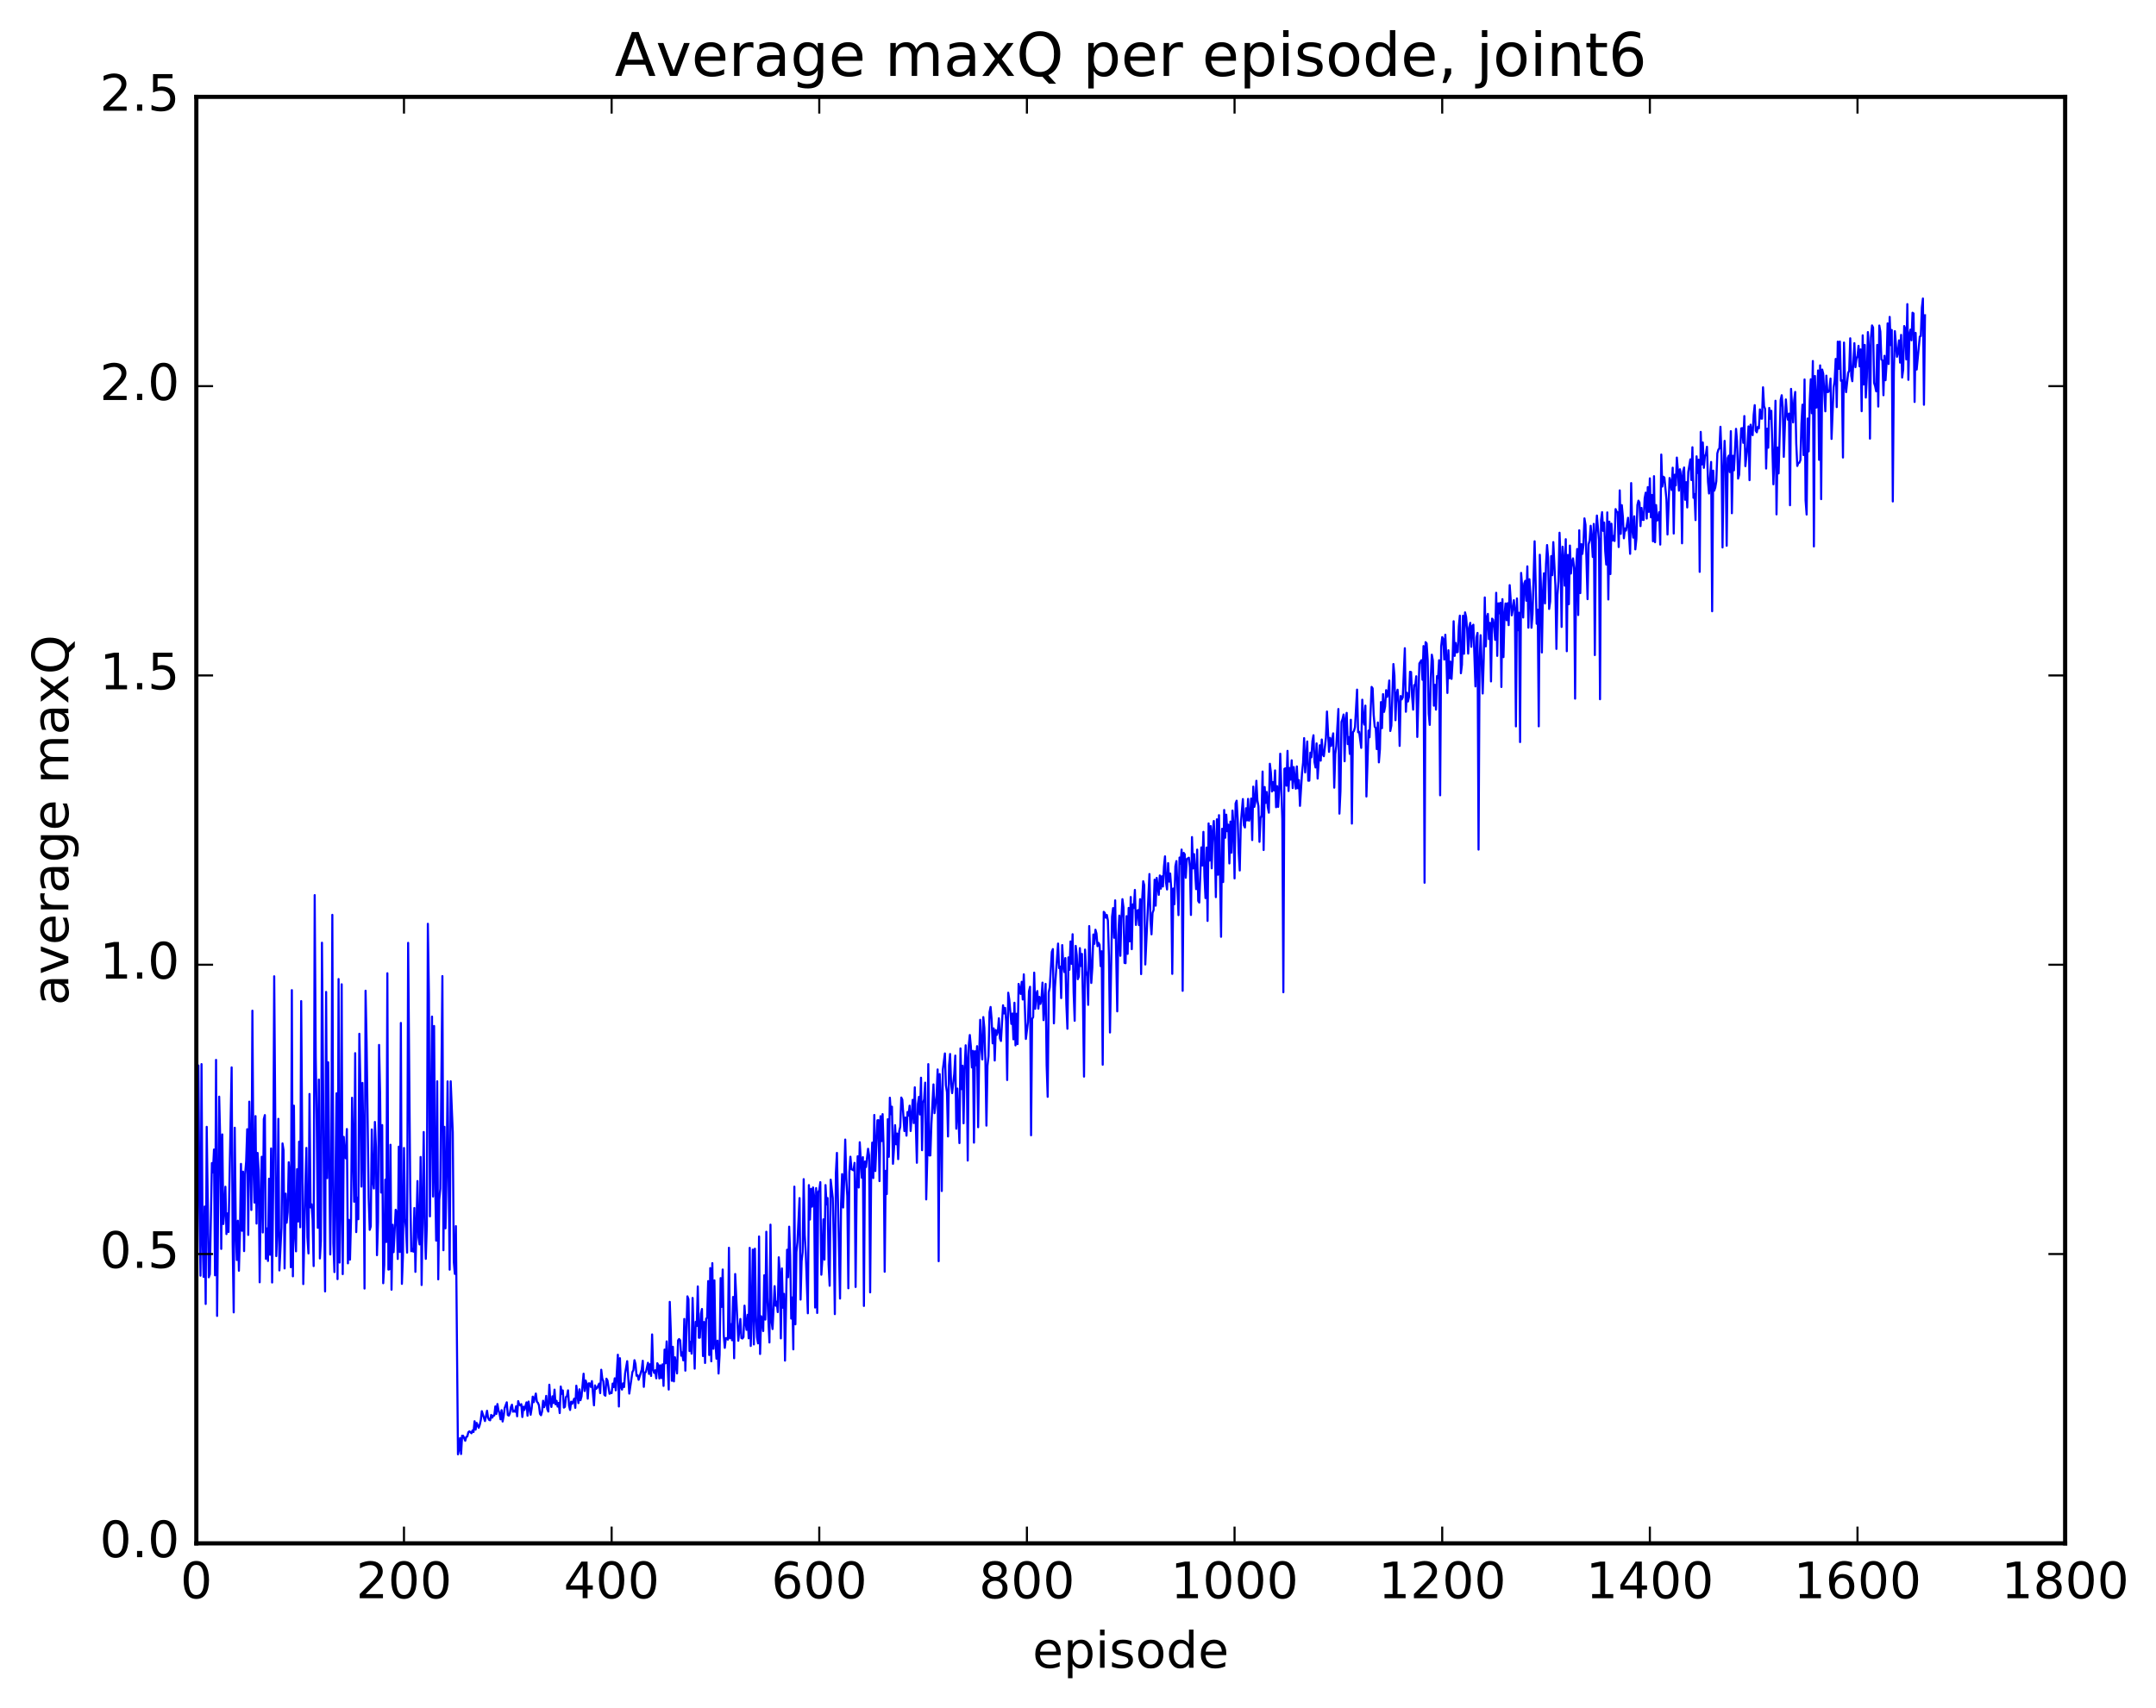 <?xml version="1.0" encoding="utf-8" standalone="no"?>
<!DOCTYPE svg PUBLIC "-//W3C//DTD SVG 1.1//EN"
  "http://www.w3.org/Graphics/SVG/1.1/DTD/svg11.dtd">
<!-- Created with matplotlib (http://matplotlib.org/) -->
<svg height="408pt" version="1.1" viewBox="0 0 515 408" width="515pt" xmlns="http://www.w3.org/2000/svg" xmlns:xlink="http://www.w3.org/1999/xlink">
 <defs>
  <style type="text/css">
*{stroke-linecap:butt;stroke-linejoin:round;stroke-miterlimit:100000;}
  </style>
 </defs>
 <g id="figure_1">
  <g id="patch_1">
   <path d="M 0 408.169 
L 515.768 408.169 
L 515.768 0 
L 0 0 
z
" style="fill:#ffffff;"/>
  </g>
  <g id="axes_1">
   <g id="patch_2">
    <path d="M 46.898 368.742 
L 493.298 368.742 
L 493.298 23.142 
L 46.898 23.142 
z
" style="fill:#ffffff;"/>
   </g>
   <g id="line2d_1">
    <path clip-path="url(#p449a2b4251)" d="M 47.145 274.002 
L 47.394 254.58 
L 47.642 288.255 
L 47.889 304.797 
L 48.138 254.244 
L 48.386 295.972 
L 48.633 305.088 
L 48.882 288.269 
L 49.13 311.552 
L 49.377 269.232 
L 49.873 305.181 
L 50.121 304.47 
L 50.617 277.885 
L 50.865 280.119 
L 51.114 274.65 
L 51.361 304.709 
L 51.609 253.234 
L 51.858 314.404 
L 52.353 262.02 
L 52.602 272.345 
L 52.849 298.399 
L 53.097 271.042 
L 53.346 292.453 
L 53.593 289.172 
L 53.842 283.538 
L 54.09 294.855 
L 54.337 289.912 
L 54.586 294.357 
L 55.33 255.024 
L 55.578 297.155 
L 55.825 313.564 
L 56.074 269.446 
L 56.322 293.032 
L 56.569 301.052 
L 56.818 291.66 
L 57.066 303.61 
L 57.313 294.805 
L 57.562 278.085 
L 57.809 294.066 
L 58.057 279.936 
L 58.306 298.925 
L 58.553 280.573 
L 58.801 277.47 
L 59.05 269.8 
L 59.297 295.055 
L 59.545 263.214 
L 60.041 289.092 
L 60.289 241.48 
L 60.538 278.983 
L 60.785 287.333 
L 61.033 266.665 
L 61.282 292.347 
L 61.529 275.464 
L 61.778 279.506 
L 62.026 306.376 
L 62.273 286.546 
L 62.522 276.38 
L 62.77 294.474 
L 63.017 267.384 
L 63.266 266.425 
L 63.514 300.765 
L 63.761 293.498 
L 64.01 301.278 
L 64.257 281.627 
L 64.505 299.796 
L 64.754 274.396 
L 65.001 306.426 
L 65.249 284.198 
L 65.498 233.26 
L 65.993 300.117 
L 66.242 293.759 
L 66.49 267.324 
L 66.737 303.537 
L 67.234 293.332 
L 67.481 273.192 
L 67.73 274.811 
L 67.978 303.063 
L 68.225 285.198 
L 68.474 292.151 
L 68.722 289.622 
L 68.969 277.692 
L 69.218 281.152 
L 69.466 302.776 
L 69.713 236.566 
L 69.962 304.945 
L 70.21 264.177 
L 70.457 294.942 
L 70.706 298.975 
L 70.954 279.338 
L 71.201 291.853 
L 71.45 272.763 
L 71.698 293.227 
L 71.945 239.186 
L 72.442 306.799 
L 72.938 283.549 
L 73.186 274.263 
L 73.433 295.646 
L 73.681 299.48 
L 73.93 261.378 
L 74.177 288.481 
L 74.425 287.725 
L 74.674 291.48 
L 74.921 302.498 
L 75.169 213.865 
L 75.418 252.454 
L 75.665 268.846 
L 75.913 293.357 
L 76.162 257.934 
L 76.409 300.672 
L 76.657 296.509 
L 76.906 225.238 
L 77.401 287.853 
L 77.65 308.556 
L 77.897 236.997 
L 78.145 281.485 
L 78.394 253.806 
L 78.889 299.729 
L 79.138 279.033 
L 79.385 218.577 
L 79.633 297.056 
L 79.882 303.931 
L 80.377 261.224 
L 80.626 305.614 
L 80.874 233.918 
L 81.121 301.658 
L 81.37 288.307 
L 81.618 235.17 
L 81.865 304.423 
L 82.114 271.631 
L 82.362 276.348 
L 82.609 276.758 
L 82.858 269.755 
L 83.106 301.848 
L 83.353 291.456 
L 83.602 300.962 
L 83.85 291.187 
L 84.097 262.278 
L 84.594 287.125 
L 84.841 251.627 
L 85.09 294.384 
L 85.338 286.15 
L 85.585 291.3 
L 85.834 246.997 
L 86.082 258.724 
L 86.329 283.511 
L 86.578 258.73 
L 86.826 273.149 
L 87.073 307.871 
L 87.322 236.709 
L 87.57 249.199 
L 88.066 286.247 
L 88.314 293.843 
L 88.561 293.023 
L 88.809 269.857 
L 89.058 282.052 
L 89.305 283.968 
L 89.553 268.061 
L 89.802 274.082 
L 90.049 299.895 
L 90.297 291.958 
L 90.546 249.659 
L 90.793 261.181 
L 91.041 284.94 
L 91.29 268.811 
L 91.537 306.6 
L 91.785 302.209 
L 92.034 281.833 
L 92.281 296.75 
L 92.529 232.536 
L 92.778 303.338 
L 93.025 303.261 
L 93.273 273.517 
L 93.522 308.145 
L 93.769 292.63 
L 94.017 299.172 
L 94.513 289.049 
L 94.761 289.694 
L 95.01 300.797 
L 95.257 273.967 
L 95.505 299.129 
L 95.754 244.409 
L 96.001 306.752 
L 96.249 300.13 
L 96.498 274.28 
L 96.746 291.17 
L 96.993 293.536 
L 97.242 299.286 
L 97.49 225.272 
L 97.986 283.714 
L 98.234 298.952 
L 98.481 298.391 
L 98.73 299.058 
L 98.978 288.622 
L 99.225 303.881 
L 99.722 282.184 
L 99.969 295.67 
L 100.218 297.328 
L 100.466 276.432 
L 100.713 307.023 
L 101.21 270.464 
L 101.457 292.432 
L 101.706 300.772 
L 101.954 293.019 
L 102.201 220.718 
L 102.45 237.682 
L 102.698 290.621 
L 103.194 242.882 
L 103.442 285.884 
L 103.689 245.137 
L 103.938 280.913 
L 104.186 296.418 
L 104.433 258.34 
L 104.681 305.669 
L 104.93 286.64 
L 105.177 284.01 
L 105.674 233.211 
L 105.921 298.71 
L 106.169 269.232 
L 106.418 293.477 
L 106.665 281.089 
L 106.913 258.37 
L 107.409 303.361 
L 107.657 258.349 
L 108.153 270.546 
L 108.401 301.475 
L 108.65 304.371 
L 108.897 292.958 
L 109.394 347.472 
L 109.641 346.344 
L 109.889 343.599 
L 110.138 347.401 
L 110.385 343.032 
L 110.633 343.054 
L 111.129 344.234 
L 111.377 343.307 
L 111.626 343.208 
L 111.874 342.204 
L 112.121 341.986 
L 112.618 342.444 
L 112.865 341.765 
L 113.114 342.141 
L 113.362 339.568 
L 113.609 341.571 
L 113.858 339.972 
L 114.353 341.135 
L 114.602 340.419 
L 114.85 339.28 
L 115.097 337.169 
L 115.841 339.527 
L 116.338 337.07 
L 116.585 338.753 
L 116.834 339.239 
L 117.082 339.345 
L 117.329 338.062 
L 117.578 338.716 
L 117.826 338.224 
L 118.073 338.181 
L 118.322 336.03 
L 118.57 337.828 
L 118.817 335.46 
L 119.066 336.943 
L 119.314 337.698 
L 119.561 339.103 
L 119.809 336.918 
L 120.058 339.637 
L 120.305 338.36 
L 120.553 336.411 
L 121.049 335.049 
L 121.297 338.082 
L 121.546 338.224 
L 121.793 337.67 
L 122.041 336.187 
L 122.29 335.622 
L 122.537 337.298 
L 122.785 337.055 
L 123.034 337.313 
L 123.281 335.986 
L 123.529 338.392 
L 123.778 334.764 
L 124.025 335.554 
L 124.273 335.797 
L 124.522 335.488 
L 124.769 338.563 
L 125.017 336.087 
L 125.266 336.873 
L 125.761 335.068 
L 126.01 338.256 
L 126.257 334.866 
L 126.754 338.022 
L 127.001 336.465 
L 127.249 333.696 
L 127.498 335.014 
L 127.993 332.956 
L 128.242 334.914 
L 128.489 335.158 
L 128.738 335.763 
L 128.986 337.815 
L 129.233 338.136 
L 129.482 337.244 
L 129.73 334.676 
L 129.977 336.219 
L 130.226 335.512 
L 130.474 333.509 
L 130.721 336.658 
L 130.97 337.26 
L 131.218 330.844 
L 131.465 334.923 
L 131.714 336.157 
L 131.962 333.618 
L 132.209 335.229 
L 132.458 332.021 
L 132.706 335.538 
L 132.953 334.689 
L 133.202 336.072 
L 133.45 335.197 
L 133.697 337.615 
L 133.946 331.279 
L 134.194 333.03 
L 134.441 332.211 
L 134.69 336.318 
L 134.938 336.129 
L 135.185 333.79 
L 135.434 333.571 
L 135.681 332.191 
L 135.929 335.852 
L 136.178 336.881 
L 136.425 334.898 
L 136.673 335.409 
L 137.169 334.164 
L 137.417 336.372 
L 137.666 331.078 
L 138.161 335.238 
L 138.41 331.938 
L 138.657 334.555 
L 138.905 333.653 
L 139.401 328.214 
L 139.649 332.351 
L 139.898 329.85 
L 140.145 330.675 
L 140.393 334.181 
L 140.642 330.505 
L 140.889 330.542 
L 141.137 331.381 
L 141.386 329.98 
L 141.881 335.774 
L 142.13 331.004 
L 142.377 331.844 
L 142.625 331.637 
L 143.121 330.578 
L 143.369 332.857 
L 143.618 327.27 
L 143.865 329.376 
L 144.113 330 
L 144.362 333.266 
L 144.609 333.467 
L 144.857 329.403 
L 145.106 329.836 
L 145.601 333.017 
L 145.85 332.719 
L 146.097 332.857 
L 146.345 330.566 
L 146.594 331.416 
L 146.841 329.317 
L 147.089 332.196 
L 147.585 323.681 
L 147.833 336.048 
L 148.082 324.508 
L 148.329 331.391 
L 148.577 332.012 
L 148.826 330.507 
L 149.073 331.407 
L 149.321 328.122 
L 149.817 325.22 
L 150.314 332.965 
L 151.058 327.828 
L 151.305 327.359 
L 151.554 324.987 
L 151.802 325.925 
L 152.049 328.7 
L 152.298 328.568 
L 152.546 329.668 
L 153.29 327.222 
L 153.537 325.123 
L 153.786 331.36 
L 154.034 327.933 
L 154.281 327.82 
L 154.778 325.602 
L 155.025 328.261 
L 155.274 325.949 
L 155.522 328.754 
L 155.769 318.827 
L 156.018 327.302 
L 156.266 328.026 
L 156.513 327.391 
L 156.762 329.319 
L 157.01 325.709 
L 157.257 326.159 
L 157.506 329.353 
L 157.754 326.208 
L 158.001 329.24 
L 158.25 325.979 
L 158.498 331.129 
L 158.745 322.456 
L 158.994 325.724 
L 159.242 320.491 
L 159.738 332.001 
L 159.986 311.05 
L 160.233 318.02 
L 160.482 329.908 
L 160.73 321.781 
L 160.977 330.051 
L 161.226 324.284 
L 161.721 328.149 
L 161.97 320.25 
L 162.218 319.929 
L 162.465 320.227 
L 162.714 323.919 
L 162.962 323.102 
L 163.209 325.024 
L 163.458 315.129 
L 163.706 327.485 
L 164.202 309.734 
L 164.45 310.402 
L 164.697 322.797 
L 164.946 320.594 
L 165.194 323.425 
L 165.441 310.111 
L 165.938 327.01 
L 166.185 315.811 
L 166.434 316.82 
L 166.681 307.359 
L 166.929 319.622 
L 167.178 319.595 
L 167.425 313.913 
L 167.673 312.746 
L 167.922 324.002 
L 168.169 315.857 
L 168.417 325.652 
L 168.666 315.09 
L 168.913 314.797 
L 169.161 306.082 
L 169.41 323.748 
L 169.657 302.982 
L 169.905 325.252 
L 170.154 301.794 
L 170.401 322.253 
L 170.649 305.909 
L 170.898 320.978 
L 171.145 324.625 
L 171.393 320.311 
L 171.642 328.171 
L 171.889 323.675 
L 172.137 305.376 
L 172.386 312.248 
L 172.633 303.321 
L 172.881 318.968 
L 173.13 322.036 
L 173.377 319.739 
L 173.625 319.702 
L 173.874 320.073 
L 174.121 298.126 
L 174.369 319.745 
L 174.618 316.362 
L 174.865 320.219 
L 175.113 309.872 
L 175.362 324.524 
L 175.609 304.394 
L 176.353 320.345 
L 176.85 315.135 
L 177.097 319.694 
L 177.345 319.803 
L 177.594 319.471 
L 177.841 311.953 
L 178.089 315.961 
L 178.338 317.74 
L 178.585 314.142 
L 178.833 319.761 
L 179.082 298.142 
L 179.329 321.588 
L 179.577 313.484 
L 179.826 298.567 
L 180.073 321.22 
L 180.321 298.344 
L 180.57 314.315 
L 180.817 319.477 
L 181.065 320.971 
L 181.314 295.424 
L 181.561 323.503 
L 181.81 314.479 
L 182.058 315.308 
L 182.305 318.022 
L 182.554 304.7 
L 182.802 315.285 
L 183.049 294.294 
L 183.298 309.975 
L 183.793 320.752 
L 184.042 292.598 
L 184.29 315.639 
L 184.537 317.547 
L 185.034 307.293 
L 185.281 311.963 
L 185.53 311.002 
L 185.778 313.493 
L 186.025 300.399 
L 186.274 304.327 
L 186.522 319.775 
L 186.769 303.054 
L 187.018 312.451 
L 187.266 309.133 
L 187.513 325.087 
L 188.01 298.591 
L 188.257 305.154 
L 188.506 293.085 
L 188.754 299.984 
L 189.001 315.046 
L 189.25 309.991 
L 189.498 322.402 
L 189.745 283.519 
L 189.994 316.413 
L 190.242 299.175 
L 190.489 296.75 
L 190.986 286.254 
L 191.233 310.505 
L 191.482 301.311 
L 191.73 299.142 
L 191.977 281.731 
L 192.226 295.097 
L 192.474 299.367 
L 192.97 313.776 
L 193.218 283.15 
L 193.465 291.386 
L 193.714 284.052 
L 193.962 288.304 
L 194.209 283.715 
L 194.458 285.819 
L 194.706 312.406 
L 194.953 283.865 
L 195.202 313.702 
L 195.45 284.781 
L 195.697 284.377 
L 195.946 282.445 
L 196.194 304.563 
L 196.441 300.678 
L 196.69 291.333 
L 196.938 300.959 
L 197.185 283.146 
L 197.434 287.774 
L 197.681 286.245 
L 197.929 302.122 
L 198.178 307.201 
L 198.425 281.857 
L 198.922 286.229 
L 199.169 296.726 
L 199.417 313.976 
L 199.666 280.281 
L 199.913 275.457 
L 200.657 310.263 
L 200.905 287.594 
L 201.154 280.522 
L 201.401 288.503 
L 201.649 281.987 
L 201.898 272.271 
L 202.145 281.451 
L 202.393 285.85 
L 202.642 307.804 
L 202.889 280.103 
L 203.137 276.369 
L 203.386 279.341 
L 203.881 279.629 
L 204.13 277.834 
L 204.377 307.495 
L 204.625 283.641 
L 204.874 276.26 
L 205.121 283.728 
L 205.369 272.912 
L 205.865 281.402 
L 206.113 276.472 
L 206.362 312.024 
L 206.609 277.518 
L 206.857 278.841 
L 207.353 274.47 
L 207.601 276.07 
L 207.85 308.782 
L 208.097 279.823 
L 208.345 272.99 
L 208.594 281.469 
L 208.841 266.396 
L 209.089 279.795 
L 209.585 267.669 
L 209.833 267.636 
L 210.082 282.196 
L 210.329 266.688 
L 210.577 272.641 
L 210.826 266.194 
L 211.073 274.321 
L 211.321 303.852 
L 211.57 279.742 
L 211.817 285.295 
L 212.065 267.405 
L 212.314 276.395 
L 212.561 262.273 
L 212.81 266.215 
L 213.058 264.421 
L 213.305 278.063 
L 213.554 274.315 
L 213.802 268.823 
L 214.049 273.404 
L 214.298 270.834 
L 214.546 276.953 
L 214.793 270.26 
L 215.042 269.205 
L 215.29 262.231 
L 215.537 262.761 
L 216.034 270.232 
L 216.281 266.997 
L 216.53 271.339 
L 216.778 265.686 
L 217.025 266.558 
L 217.274 264.181 
L 217.522 270.224 
L 218.018 262.771 
L 218.266 268.331 
L 218.513 259.785 
L 219.01 277.819 
L 219.257 263.77 
L 219.506 262.06 
L 219.754 266.273 
L 220.001 257.493 
L 220.25 274.814 
L 220.498 263.464 
L 220.745 262.653 
L 220.994 258.675 
L 221.242 286.575 
L 221.489 276.91 
L 221.738 254.247 
L 221.986 276.068 
L 222.233 276.057 
L 222.482 268.606 
L 222.977 259.09 
L 223.226 265.962 
L 223.721 261.804 
L 223.97 255.519 
L 224.218 301.34 
L 224.465 256.624 
L 224.714 261.876 
L 224.962 284.563 
L 225.209 255.573 
L 225.706 251.693 
L 225.953 259.291 
L 226.202 260.964 
L 226.45 271.534 
L 226.697 254.556 
L 226.946 251.822 
L 227.194 258.936 
L 227.441 261.18 
L 227.938 256.581 
L 228.185 252.207 
L 228.434 269.674 
L 228.681 260.089 
L 229.178 273.114 
L 229.425 250.494 
L 229.673 260.218 
L 229.922 254.629 
L 230.169 268.389 
L 230.417 255.619 
L 230.666 249.747 
L 230.913 253.17 
L 231.161 277.289 
L 231.41 249.77 
L 231.657 247.289 
L 231.905 249.965 
L 232.154 255.051 
L 232.401 251.072 
L 232.649 273.009 
L 232.898 251.17 
L 233.145 254.523 
L 233.393 249.953 
L 233.642 269.319 
L 233.889 252.243 
L 234.137 243.66 
L 234.386 250.15 
L 234.633 253.124 
L 234.881 243.007 
L 235.13 245.602 
L 235.377 253.294 
L 235.625 268.941 
L 235.874 254.674 
L 236.121 252.353 
L 236.369 241.872 
L 236.618 240.591 
L 236.865 243.52 
L 237.113 249.28 
L 237.362 245.712 
L 237.609 253.384 
L 237.857 246.103 
L 238.106 247.269 
L 238.353 246.475 
L 238.601 243.288 
L 238.85 248.115 
L 239.097 248.717 
L 239.594 240.188 
L 239.841 242.137 
L 240.089 240.81 
L 240.338 244.028 
L 240.585 258.043 
L 240.833 237.184 
L 241.082 238.79 
L 241.577 244.636 
L 241.826 242.166 
L 242.073 248.322 
L 242.321 239.583 
L 242.57 249.766 
L 242.817 242.209 
L 243.065 249.468 
L 243.314 235.081 
L 243.81 237.474 
L 244.058 234.582 
L 244.305 238.813 
L 244.554 232.795 
L 245.049 248.228 
L 245.546 244.239 
L 245.793 236.845 
L 246.042 235.767 
L 246.29 271.248 
L 246.537 243.447 
L 246.786 243.015 
L 247.034 232.386 
L 247.281 241.025 
L 247.53 237.603 
L 247.778 236.786 
L 248.025 240.986 
L 248.274 238.182 
L 248.522 239.862 
L 248.769 238.764 
L 249.018 234.774 
L 249.266 243.744 
L 249.762 235.074 
L 250.01 254.479 
L 250.257 262.058 
L 250.506 237.13 
L 250.754 235.875 
L 251.25 227.44 
L 251.498 226.755 
L 251.745 244.5 
L 251.994 235.924 
L 252.738 225.442 
L 252.986 231.31 
L 253.233 230.941 
L 253.482 238.467 
L 253.73 225.806 
L 253.977 230.435 
L 254.226 232.239 
L 254.474 228.908 
L 254.721 239.938 
L 254.97 245.795 
L 255.218 228.741 
L 255.465 231.709 
L 255.714 224.934 
L 255.962 230.278 
L 256.209 223.207 
L 256.457 237.156 
L 256.705 243.888 
L 256.954 225.993 
L 257.202 228.236 
L 257.45 233.96 
L 257.697 233.312 
L 257.945 226.535 
L 258.193 230.81 
L 258.442 227.917 
L 258.69 239.332 
L 258.938 257.23 
L 259.185 226.879 
L 259.433 231.857 
L 259.682 233.23 
L 259.93 240.087 
L 260.178 221.262 
L 260.673 234.852 
L 260.921 231.215 
L 261.17 223.278 
L 261.418 225.508 
L 261.666 222.134 
L 261.913 223.032 
L 262.161 226.074 
L 262.409 225.272 
L 262.658 225.746 
L 262.906 230.835 
L 263.154 227.291 
L 263.401 254.389 
L 263.649 217.857 
L 263.897 218.128 
L 264.146 219.282 
L 264.394 218.615 
L 264.642 219.942 
L 264.889 228.306 
L 265.137 246.692 
L 265.634 219.034 
L 265.882 216.965 
L 266.13 224.058 
L 266.377 215.119 
L 266.873 241.639 
L 267.122 223.358 
L 267.37 218.758 
L 267.618 228.373 
L 267.865 219.467 
L 268.113 214.834 
L 268.361 216.818 
L 268.61 230.064 
L 268.858 230.135 
L 269.106 218.891 
L 269.353 227.901 
L 269.601 216.925 
L 269.849 224.929 
L 270.098 214.315 
L 270.346 226.781 
L 270.594 216.088 
L 270.841 216.947 
L 271.089 212.627 
L 271.337 220.993 
L 271.586 217.682 
L 271.834 217.428 
L 272.082 221.042 
L 272.329 214.834 
L 272.577 232.74 
L 272.825 215.04 
L 273.074 210.544 
L 273.322 211.496 
L 273.57 230.441 
L 274.562 208.828 
L 274.81 219.868 
L 275.058 223.238 
L 275.305 218.121 
L 275.553 217.424 
L 275.801 210.177 
L 276.05 216.394 
L 276.298 209.75 
L 276.793 213.803 
L 277.041 209.167 
L 277.289 212.324 
L 277.538 209.36 
L 277.786 211.806 
L 278.034 207.069 
L 278.281 204.604 
L 278.529 210.88 
L 278.777 212.518 
L 279.026 206.221 
L 279.274 210.634 
L 279.522 208.714 
L 279.769 212.257 
L 280.017 232.684 
L 280.265 212.286 
L 280.514 216.055 
L 280.762 206.98 
L 281.01 205.732 
L 281.505 218.652 
L 281.753 204.888 
L 282.002 206.366 
L 282.25 202.984 
L 282.498 236.735 
L 282.745 203.764 
L 282.993 204.108 
L 283.241 209.717 
L 283.49 205.26 
L 283.986 204.928 
L 284.233 207.234 
L 284.481 218.607 
L 284.729 199.996 
L 284.978 207.488 
L 285.226 204.069 
L 285.721 212.44 
L 285.969 202.993 
L 286.217 215.262 
L 286.466 215.647 
L 286.962 202.467 
L 287.209 206.802 
L 287.457 198.755 
L 287.705 209.359 
L 287.954 214.576 
L 288.202 202.495 
L 288.45 220.032 
L 288.697 196.738 
L 288.945 205.619 
L 289.193 197.364 
L 289.442 207.469 
L 289.69 198.822 
L 289.938 196.153 
L 290.185 201.422 
L 290.433 214.351 
L 290.682 195.749 
L 290.93 208.994 
L 291.178 194.76 
L 291.673 223.825 
L 291.921 198.014 
L 292.17 210.744 
L 292.418 193.52 
L 292.666 200.16 
L 292.913 194.637 
L 293.161 198.601 
L 293.409 197.034 
L 293.658 206.299 
L 293.906 196.298 
L 294.154 203.734 
L 294.401 193.662 
L 294.649 197.18 
L 294.897 209.877 
L 295.146 191.962 
L 295.394 191.308 
L 295.642 195.693 
L 295.889 203.77 
L 296.137 207.982 
L 296.385 196.879 
L 296.882 190.916 
L 297.13 197.173 
L 297.377 197.706 
L 297.625 193.107 
L 297.873 196.01 
L 298.122 190.877 
L 298.37 196.093 
L 298.618 195.172 
L 298.865 190.799 
L 299.113 200.713 
L 299.361 187.944 
L 299.61 192.789 
L 299.858 191.601 
L 300.106 186.548 
L 300.353 191.261 
L 300.601 192.606 
L 300.849 201.138 
L 301.098 195.542 
L 301.346 194.76 
L 301.594 184.341 
L 301.841 203.091 
L 302.089 188.04 
L 302.337 191.836 
L 302.586 189.226 
L 302.834 192.822 
L 303.082 194.169 
L 303.329 182.484 
L 303.577 184.58 
L 303.825 189.104 
L 304.074 186.854 
L 304.322 188.86 
L 304.57 184.067 
L 304.817 192.868 
L 305.065 187.834 
L 305.313 192.783 
L 305.562 188.804 
L 305.81 180.079 
L 306.305 195.741 
L 306.553 237.075 
L 306.801 183.701 
L 307.05 183.557 
L 307.298 187.723 
L 307.546 179.399 
L 307.793 188.99 
L 308.041 183.49 
L 308.289 186.284 
L 308.538 181.656 
L 308.786 188.29 
L 309.034 183.274 
L 309.529 188.441 
L 309.777 183.12 
L 310.026 188.335 
L 310.274 186.379 
L 310.522 192.542 
L 311.017 184.608 
L 311.265 182.207 
L 311.514 176.351 
L 311.762 184.556 
L 312.257 177.155 
L 312.505 186.534 
L 312.753 186.518 
L 313.002 179.833 
L 313.25 180.937 
L 313.498 177.079 
L 313.745 175.668 
L 313.993 182.081 
L 314.241 183.373 
L 314.49 177.617 
L 314.738 186.023 
L 315.233 178.064 
L 315.481 181.738 
L 315.729 176.687 
L 315.978 180.279 
L 316.226 180.68 
L 316.721 176.268 
L 316.969 170.001 
L 317.466 179.643 
L 317.714 176.291 
L 317.962 178.235 
L 318.457 175.217 
L 318.705 188.197 
L 318.954 180.163 
L 319.202 178.278 
L 319.697 169.398 
L 319.945 194.396 
L 320.193 189.05 
L 320.442 172.476 
L 320.69 171.779 
L 320.938 170.711 
L 321.185 181.884 
L 321.433 171.833 
L 321.682 170.322 
L 321.93 177.781 
L 322.178 176.103 
L 322.425 180.126 
L 322.673 171.973 
L 322.921 196.779 
L 323.17 174.953 
L 323.418 174.655 
L 323.666 173.724 
L 324.161 164.765 
L 324.409 174.961 
L 324.658 174.838 
L 325.154 178.692 
L 325.401 167.178 
L 325.649 171.93 
L 325.897 173.123 
L 326.146 168.589 
L 326.394 190.308 
L 326.889 174.551 
L 327.137 176.162 
L 327.634 164.117 
L 327.882 164.474 
L 328.13 170.78 
L 328.377 173.626 
L 328.625 173.964 
L 328.873 178.987 
L 329.122 172.628 
L 329.37 182.152 
L 329.618 178.973 
L 329.865 167.746 
L 330.113 173.984 
L 330.361 165.842 
L 330.61 170.084 
L 330.858 168.803 
L 331.106 164.896 
L 331.353 166.515 
L 331.601 165.421 
L 331.849 162.585 
L 332.098 174.65 
L 332.346 173.366 
L 332.841 158.656 
L 333.089 161.405 
L 333.337 172.076 
L 333.586 165.866 
L 333.834 164.79 
L 334.082 168.049 
L 334.329 178.214 
L 334.577 166.298 
L 334.825 167.108 
L 335.074 166.62 
L 335.57 154.873 
L 335.817 170.057 
L 336.065 165.505 
L 336.313 167.613 
L 336.562 166.524 
L 336.81 160.508 
L 337.058 160.565 
L 337.305 166.368 
L 337.553 169.554 
L 337.801 163.676 
L 338.05 163.809 
L 338.298 161.573 
L 338.546 176.076 
L 339.041 158.519 
L 339.538 157.734 
L 339.786 162.424 
L 340.034 154.358 
L 340.281 210.909 
L 340.529 153.424 
L 340.777 153.727 
L 341.026 157.613 
L 341.274 170.514 
L 341.522 173.198 
L 341.769 161.973 
L 342.017 156.427 
L 342.265 157.801 
L 342.514 168.607 
L 342.762 163.623 
L 343.01 169.551 
L 343.257 161.53 
L 343.505 162.02 
L 343.753 157.745 
L 344.002 190.013 
L 344.25 154.431 
L 344.498 152.223 
L 344.745 152.694 
L 344.993 157.591 
L 345.241 151.654 
L 345.49 157.281 
L 345.738 165.57 
L 345.986 155.369 
L 346.233 162.065 
L 346.481 158.08 
L 346.729 162.204 
L 346.978 158.022 
L 347.226 148.429 
L 347.474 156.713 
L 347.721 153.625 
L 347.969 155.86 
L 348.217 155.773 
L 348.466 149.67 
L 348.714 147.093 
L 348.962 160.855 
L 349.209 158.822 
L 349.457 147.114 
L 349.705 156.204 
L 349.954 146.312 
L 350.202 147.367 
L 350.45 150.383 
L 350.697 156.167 
L 350.945 149.947 
L 351.193 148.816 
L 351.442 154.542 
L 351.69 149.557 
L 351.938 149.261 
L 352.433 164 
L 352.682 152.252 
L 352.93 151.219 
L 353.178 202.992 
L 353.425 157.846 
L 353.673 151.767 
L 354.17 165.698 
L 354.418 157.267 
L 354.666 142.742 
L 354.913 154.437 
L 355.161 147.552 
L 355.409 146.678 
L 355.658 152.684 
L 355.906 148.817 
L 356.154 162.81 
L 356.401 147.81 
L 356.649 148.051 
L 356.897 149.919 
L 357.146 152.879 
L 357.394 141.634 
L 357.642 156.707 
L 357.889 144.152 
L 358.137 146.533 
L 358.385 144.014 
L 358.634 164.138 
L 358.882 143.152 
L 359.13 157.004 
L 359.377 146.927 
L 359.625 144.181 
L 359.873 148.194 
L 360.122 144.122 
L 360.37 149.366 
L 360.618 139.806 
L 361.113 147.025 
L 361.361 145.681 
L 361.61 143.392 
L 361.858 145.454 
L 362.106 173.551 
L 362.353 142.986 
L 362.601 150.589 
L 362.849 146.397 
L 363.098 177.304 
L 363.346 136.886 
L 363.594 140.15 
L 363.841 147.536 
L 364.089 139.415 
L 364.337 138.763 
L 364.586 143.535 
L 364.834 135.317 
L 365.082 149.965 
L 365.329 138.394 
L 365.577 142.036 
L 365.825 149.983 
L 366.074 146.743 
L 366.57 129.326 
L 367.065 149.041 
L 367.313 145.66 
L 367.562 173.539 
L 367.81 132.544 
L 368.058 139.286 
L 368.305 155.892 
L 368.553 141.629 
L 368.801 136.968 
L 369.05 144.173 
L 369.298 134.762 
L 369.546 130.225 
L 369.793 133.277 
L 370.041 145.492 
L 370.289 143.718 
L 370.538 132.863 
L 370.786 137.423 
L 371.034 129.524 
L 371.529 139.892 
L 371.777 155.042 
L 372.026 142.116 
L 372.274 138.875 
L 372.522 127.284 
L 372.769 133.309 
L 373.017 149.791 
L 373.265 130.619 
L 373.514 133.908 
L 373.762 139.924 
L 374.01 128.827 
L 374.257 155.594 
L 374.505 132.581 
L 374.753 144.356 
L 375.002 130.351 
L 375.25 137.036 
L 375.498 134.317 
L 375.745 133.407 
L 375.993 135.664 
L 376.241 166.925 
L 376.49 135.902 
L 376.738 131.173 
L 376.986 146.946 
L 377.233 126.692 
L 377.481 141.708 
L 377.729 129.992 
L 377.978 132.344 
L 378.226 130.228 
L 378.474 123.854 
L 378.721 125.377 
L 379.217 143.151 
L 379.466 130.051 
L 379.714 129.14 
L 379.962 125.617 
L 380.209 128.657 
L 380.457 133.073 
L 380.705 125.169 
L 380.954 156.515 
L 381.202 127.637 
L 381.45 123.176 
L 381.945 129.119 
L 382.193 167.067 
L 382.442 124.252 
L 382.69 122.363 
L 382.938 126.845 
L 383.185 124.842 
L 383.433 131.666 
L 383.682 134.893 
L 383.93 122.426 
L 384.178 143.23 
L 384.425 124.63 
L 384.673 137.159 
L 384.921 125.13 
L 385.17 129.148 
L 385.418 128.067 
L 385.666 129.258 
L 385.913 121.634 
L 386.161 122.273 
L 386.409 122.386 
L 386.658 130.699 
L 386.906 117.16 
L 387.154 127.546 
L 387.401 120.688 
L 387.649 123.39 
L 387.897 128.613 
L 388.146 126.255 
L 388.394 126.779 
L 388.889 123.716 
L 389.385 132.323 
L 389.634 115.419 
L 389.882 126.528 
L 390.13 128.458 
L 390.377 123.358 
L 390.625 131.265 
L 390.873 128.825 
L 391.122 120.672 
L 391.37 119.619 
L 391.618 120.083 
L 391.865 125.706 
L 392.113 121.359 
L 392.361 124.181 
L 392.61 124.232 
L 392.858 119.05 
L 393.106 117.71 
L 393.353 123.896 
L 393.601 116.386 
L 393.849 122.308 
L 394.098 114.29 
L 394.346 123.601 
L 394.594 118.256 
L 394.841 129.322 
L 395.089 113.769 
L 395.337 129.555 
L 395.586 120.67 
L 395.834 124.379 
L 396.082 124.139 
L 396.329 122.357 
L 396.577 130.116 
L 396.825 108.599 
L 397.074 116.25 
L 397.322 113.897 
L 397.57 114.097 
L 398.065 119.347 
L 398.313 127.702 
L 398.81 114.211 
L 399.058 115.31 
L 399.305 117.073 
L 399.553 111.743 
L 399.801 127.475 
L 400.05 113.41 
L 400.298 115.985 
L 400.546 109.324 
L 400.793 112.352 
L 401.041 117.23 
L 401.289 112.121 
L 401.538 113.732 
L 401.786 129.811 
L 402.034 112.714 
L 402.281 111.695 
L 402.529 119.407 
L 402.777 115.204 
L 403.026 121.245 
L 403.274 112.757 
L 403.769 109.751 
L 404.017 114.695 
L 404.265 106.859 
L 404.514 118.939 
L 404.762 118.042 
L 405.01 124.266 
L 405.257 109.029 
L 405.505 113.007 
L 405.753 109.828 
L 406.002 136.633 
L 406.25 103.191 
L 406.498 110.978 
L 406.745 105.717 
L 406.993 111.785 
L 407.241 109.006 
L 407.49 108.509 
L 407.738 106.75 
L 407.986 115.086 
L 408.233 117.913 
L 408.729 110.368 
L 408.978 146.046 
L 409.226 112.442 
L 409.474 117.238 
L 409.721 116.498 
L 409.969 115.013 
L 410.217 108.319 
L 410.466 107.427 
L 410.714 107.112 
L 410.962 101.968 
L 411.209 108.681 
L 411.457 130.799 
L 411.705 112.309 
L 411.954 105.332 
L 412.202 111.653 
L 412.45 130.391 
L 412.697 109.436 
L 412.945 108.858 
L 413.193 112.794 
L 413.442 103.017 
L 413.69 122.624 
L 413.938 108.892 
L 414.185 112.373 
L 414.682 102.462 
L 414.93 105.464 
L 415.178 114.349 
L 415.425 113.447 
L 415.921 102.345 
L 416.17 102.284 
L 416.418 105.805 
L 416.666 99.406 
L 416.913 111.374 
L 417.409 106.586 
L 417.658 101.886 
L 417.906 114.725 
L 418.154 101.47 
L 418.401 103.272 
L 418.649 103.972 
L 418.897 99.103 
L 419.146 96.8 
L 419.394 102.904 
L 419.642 103.288 
L 419.889 101.979 
L 420.137 102.341 
L 420.385 97.818 
L 420.634 99.987 
L 420.882 100.03 
L 421.13 92.534 
L 421.377 97.028 
L 421.625 97.711 
L 421.873 111.949 
L 422.122 102.425 
L 422.37 106.975 
L 422.618 97.462 
L 422.865 100.057 
L 423.113 98.145 
L 423.61 115.714 
L 423.858 108.404 
L 424.106 95.752 
L 424.353 122.894 
L 424.601 106.922 
L 424.849 113.115 
L 425.346 95.56 
L 425.594 94.43 
L 425.841 97.33 
L 426.089 109.154 
L 426.586 95.437 
L 426.834 98.922 
L 427.082 100.284 
L 427.329 98.812 
L 427.577 120.715 
L 427.825 92.914 
L 428.322 100.928 
L 428.57 95.585 
L 428.817 93.641 
L 429.065 105.916 
L 429.313 111.329 
L 429.562 110.631 
L 429.81 110.547 
L 430.058 109.942 
L 430.305 101.259 
L 430.553 96.694 
L 430.801 108.73 
L 431.05 90.66 
L 431.298 119.557 
L 431.546 122.933 
L 431.793 99.991 
L 432.041 107.853 
L 432.289 95.685 
L 432.538 90.621 
L 432.786 98.734 
L 433.034 86.255 
L 433.281 130.559 
L 433.529 89.831 
L 433.777 97.399 
L 434.026 97.284 
L 434.274 88.504 
L 434.522 109.871 
L 434.769 87.298 
L 435.017 119.259 
L 435.265 88.297 
L 435.514 89.305 
L 436.01 98.278 
L 436.257 89.753 
L 436.505 93.678 
L 436.753 93.631 
L 437.002 93.16 
L 437.25 90.444 
L 437.498 104.874 
L 437.993 92.541 
L 438.241 90.965 
L 438.49 85.759 
L 438.738 97.268 
L 438.986 81.629 
L 439.233 88.131 
L 439.481 81.598 
L 439.729 90.986 
L 439.978 90.847 
L 440.226 109.313 
L 440.474 81.845 
L 440.721 91.105 
L 440.969 93.701 
L 441.466 89.108 
L 441.714 88.557 
L 441.962 80.828 
L 442.209 89.802 
L 442.457 91.084 
L 442.954 81.988 
L 443.202 87.73 
L 443.45 85.733 
L 443.697 85.079 
L 443.945 82.626 
L 444.193 87.53 
L 444.442 83.485 
L 444.69 98.25 
L 444.938 80.119 
L 445.185 91.863 
L 445.433 82.413 
L 445.682 94.989 
L 445.93 90.137 
L 446.178 79.343 
L 446.425 82.995 
L 446.673 104.804 
L 446.921 80.639 
L 447.17 77.751 
L 447.418 78.236 
L 447.666 91.501 
L 447.913 92.268 
L 448.161 93.5 
L 448.409 82.412 
L 448.658 97.138 
L 448.906 77.778 
L 449.154 79.222 
L 449.401 85.893 
L 449.649 86.094 
L 449.897 94.435 
L 450.146 85.01 
L 450.394 90.844 
L 450.642 86.821 
L 450.889 77.26 
L 451.137 86.97 
L 451.385 75.716 
L 451.634 82.458 
L 451.882 78.835 
L 452.13 119.812 
L 452.377 89.076 
L 452.625 79.122 
L 453.122 85.247 
L 453.37 84.214 
L 453.618 81.319 
L 453.865 86.639 
L 454.113 80.011 
L 454.361 90.206 
L 454.61 88.304 
L 454.858 77.904 
L 455.106 78.58 
L 455.353 85.872 
L 455.601 72.659 
L 455.849 90.754 
L 456.098 79.989 
L 456.346 78.749 
L 456.594 81.31 
L 456.841 74.716 
L 457.089 74.892 
L 457.337 96.037 
L 457.586 79.541 
L 457.834 88.296 
L 458.577 80.417 
L 458.825 80.29 
L 459.074 73.501 
L 459.322 71.319 
L 459.57 96.71 
L 459.817 75.332 
L 459.817 75.332 
" style="fill:none;stroke:#0000ff;stroke-linecap:square;stroke-width:0.5;"/>
   </g>
   <g id="patch_3">
    <path d="M 46.898 368.742 
L 493.298 368.742 
" style="fill:none;stroke:#000000;stroke-linecap:square;stroke-linejoin:miter;"/>
   </g>
   <g id="patch_4">
    <path d="M 46.898 23.142 
L 493.298 23.142 
" style="fill:none;stroke:#000000;stroke-linecap:square;stroke-linejoin:miter;"/>
   </g>
   <g id="patch_5">
    <path d="M 493.298 368.742 
L 493.298 23.142 
" style="fill:none;stroke:#000000;stroke-linecap:square;stroke-linejoin:miter;"/>
   </g>
   <g id="patch_6">
    <path d="M 46.898 368.742 
L 46.898 23.142 
" style="fill:none;stroke:#000000;stroke-linecap:square;stroke-linejoin:miter;"/>
   </g>
   <g id="matplotlib.axis_1">
    <g id="xtick_1">
     <g id="line2d_2">
      <defs>
       <path d="M 0 0 
L 0 -4 
" id="m6bbf84ca2e" style="stroke:#000000;stroke-width:0.5;"/>
      </defs>
      <g>
       <use style="stroke:#000000;stroke-width:0.5;" x="46.898" xlink:href="#m6bbf84ca2e" y="368.742"/>
      </g>
     </g>
     <g id="line2d_3">
      <defs>
       <path d="M 0 0 
L 0 4 
" id="m348b577a32" style="stroke:#000000;stroke-width:0.5;"/>
      </defs>
      <g>
       <use style="stroke:#000000;stroke-width:0.5;" x="46.898" xlink:href="#m348b577a32" y="23.142"/>
      </g>
     </g>
     <g id="text_1">
      <!-- 0 -->
      <defs>
       <path d="M 31.781 66.406 
Q 24.172 66.406 20.328 58.906 
Q 16.5 51.422 16.5 36.375 
Q 16.5 21.391 20.328 13.891 
Q 24.172 6.391 31.781 6.391 
Q 39.453 6.391 43.281 13.891 
Q 47.125 21.391 47.125 36.375 
Q 47.125 51.422 43.281 58.906 
Q 39.453 66.406 31.781 66.406 
M 31.781 74.219 
Q 44.047 74.219 50.516 64.516 
Q 56.984 54.828 56.984 36.375 
Q 56.984 17.969 50.516 8.266 
Q 44.047 -1.422 31.781 -1.422 
Q 19.531 -1.422 13.062 8.266 
Q 6.594 17.969 6.594 36.375 
Q 6.594 54.828 13.062 64.516 
Q 19.531 74.219 31.781 74.219 
" id="BitstreamVeraSans-Roman-30"/>
      </defs>
      <g transform="translate(43.08 381.86)scale(0.12 -0.12)">
       <use xlink:href="#BitstreamVeraSans-Roman-30"/>
      </g>
     </g>
    </g>
    <g id="xtick_2">
     <g id="line2d_4">
      <g>
       <use style="stroke:#000000;stroke-width:0.5;" x="96.498" xlink:href="#m6bbf84ca2e" y="368.742"/>
      </g>
     </g>
     <g id="line2d_5">
      <g>
       <use style="stroke:#000000;stroke-width:0.5;" x="96.498" xlink:href="#m348b577a32" y="23.142"/>
      </g>
     </g>
     <g id="text_2">
      <!-- 200 -->
      <defs>
       <path d="M 19.188 8.297 
L 53.609 8.297 
L 53.609 0 
L 7.328 0 
L 7.328 8.297 
Q 12.938 14.109 22.625 23.891 
Q 32.328 33.688 34.812 36.531 
Q 39.547 41.844 41.422 45.531 
Q 43.312 49.219 43.312 52.781 
Q 43.312 58.594 39.234 62.25 
Q 35.156 65.922 28.609 65.922 
Q 23.969 65.922 18.812 64.312 
Q 13.672 62.703 7.812 59.422 
L 7.812 69.391 
Q 13.766 71.781 18.938 73 
Q 24.125 74.219 28.422 74.219 
Q 39.75 74.219 46.484 68.547 
Q 53.219 62.891 53.219 53.422 
Q 53.219 48.922 51.531 44.891 
Q 49.859 40.875 45.406 35.406 
Q 44.188 33.984 37.641 27.219 
Q 31.109 20.453 19.188 8.297 
" id="BitstreamVeraSans-Roman-32"/>
      </defs>
      <g transform="translate(85.045 381.86)scale(0.12 -0.12)">
       <use xlink:href="#BitstreamVeraSans-Roman-32"/>
       <use x="63.623" xlink:href="#BitstreamVeraSans-Roman-30"/>
       <use x="127.246" xlink:href="#BitstreamVeraSans-Roman-30"/>
      </g>
     </g>
    </g>
    <g id="xtick_3">
     <g id="line2d_6">
      <g>
       <use style="stroke:#000000;stroke-width:0.5;" x="146.097" xlink:href="#m6bbf84ca2e" y="368.742"/>
      </g>
     </g>
     <g id="line2d_7">
      <g>
       <use style="stroke:#000000;stroke-width:0.5;" x="146.097" xlink:href="#m348b577a32" y="23.142"/>
      </g>
     </g>
     <g id="text_3">
      <!-- 400 -->
      <defs>
       <path d="M 37.797 64.312 
L 12.891 25.391 
L 37.797 25.391 
z
M 35.203 72.906 
L 47.609 72.906 
L 47.609 25.391 
L 58.016 25.391 
L 58.016 17.188 
L 47.609 17.188 
L 47.609 0 
L 37.797 0 
L 37.797 17.188 
L 4.891 17.188 
L 4.891 26.703 
z
" id="BitstreamVeraSans-Roman-34"/>
      </defs>
      <g transform="translate(134.645 381.86)scale(0.12 -0.12)">
       <use xlink:href="#BitstreamVeraSans-Roman-34"/>
       <use x="63.623" xlink:href="#BitstreamVeraSans-Roman-30"/>
       <use x="127.246" xlink:href="#BitstreamVeraSans-Roman-30"/>
      </g>
     </g>
    </g>
    <g id="xtick_4">
     <g id="line2d_8">
      <g>
       <use style="stroke:#000000;stroke-width:0.5;" x="195.697" xlink:href="#m6bbf84ca2e" y="368.742"/>
      </g>
     </g>
     <g id="line2d_9">
      <g>
       <use style="stroke:#000000;stroke-width:0.5;" x="195.697" xlink:href="#m348b577a32" y="23.142"/>
      </g>
     </g>
     <g id="text_4">
      <!-- 600 -->
      <defs>
       <path d="M 33.016 40.375 
Q 26.375 40.375 22.484 35.828 
Q 18.609 31.297 18.609 23.391 
Q 18.609 15.531 22.484 10.953 
Q 26.375 6.391 33.016 6.391 
Q 39.656 6.391 43.531 10.953 
Q 47.406 15.531 47.406 23.391 
Q 47.406 31.297 43.531 35.828 
Q 39.656 40.375 33.016 40.375 
M 52.594 71.297 
L 52.594 62.312 
Q 48.875 64.062 45.094 64.984 
Q 41.312 65.922 37.594 65.922 
Q 27.828 65.922 22.672 59.328 
Q 17.531 52.734 16.797 39.406 
Q 19.672 43.656 24.016 45.922 
Q 28.375 48.188 33.594 48.188 
Q 44.578 48.188 50.953 41.516 
Q 57.328 34.859 57.328 23.391 
Q 57.328 12.156 50.688 5.359 
Q 44.047 -1.422 33.016 -1.422 
Q 20.359 -1.422 13.672 8.266 
Q 6.984 17.969 6.984 36.375 
Q 6.984 53.656 15.188 63.938 
Q 23.391 74.219 37.203 74.219 
Q 40.922 74.219 44.703 73.484 
Q 48.484 72.75 52.594 71.297 
" id="BitstreamVeraSans-Roman-36"/>
      </defs>
      <g transform="translate(184.245 381.86)scale(0.12 -0.12)">
       <use xlink:href="#BitstreamVeraSans-Roman-36"/>
       <use x="63.623" xlink:href="#BitstreamVeraSans-Roman-30"/>
       <use x="127.246" xlink:href="#BitstreamVeraSans-Roman-30"/>
      </g>
     </g>
    </g>
    <g id="xtick_5">
     <g id="line2d_10">
      <g>
       <use style="stroke:#000000;stroke-width:0.5;" x="245.298" xlink:href="#m6bbf84ca2e" y="368.742"/>
      </g>
     </g>
     <g id="line2d_11">
      <g>
       <use style="stroke:#000000;stroke-width:0.5;" x="245.298" xlink:href="#m348b577a32" y="23.142"/>
      </g>
     </g>
     <g id="text_5">
      <!-- 800 -->
      <defs>
       <path d="M 31.781 34.625 
Q 24.75 34.625 20.719 30.859 
Q 16.703 27.094 16.703 20.516 
Q 16.703 13.922 20.719 10.156 
Q 24.75 6.391 31.781 6.391 
Q 38.812 6.391 42.859 10.172 
Q 46.922 13.969 46.922 20.516 
Q 46.922 27.094 42.891 30.859 
Q 38.875 34.625 31.781 34.625 
M 21.922 38.812 
Q 15.578 40.375 12.031 44.719 
Q 8.5 49.078 8.5 55.328 
Q 8.5 64.062 14.719 69.141 
Q 20.953 74.219 31.781 74.219 
Q 42.672 74.219 48.875 69.141 
Q 55.078 64.062 55.078 55.328 
Q 55.078 49.078 51.531 44.719 
Q 48 40.375 41.703 38.812 
Q 48.828 37.156 52.797 32.312 
Q 56.781 27.484 56.781 20.516 
Q 56.781 9.906 50.312 4.234 
Q 43.844 -1.422 31.781 -1.422 
Q 19.734 -1.422 13.25 4.234 
Q 6.781 9.906 6.781 20.516 
Q 6.781 27.484 10.781 32.312 
Q 14.797 37.156 21.922 38.812 
M 18.312 54.391 
Q 18.312 48.734 21.844 45.562 
Q 25.391 42.391 31.781 42.391 
Q 38.141 42.391 41.719 45.562 
Q 45.312 48.734 45.312 54.391 
Q 45.312 60.062 41.719 63.234 
Q 38.141 66.406 31.781 66.406 
Q 25.391 66.406 21.844 63.234 
Q 18.312 60.062 18.312 54.391 
" id="BitstreamVeraSans-Roman-38"/>
      </defs>
      <g transform="translate(233.845 381.86)scale(0.12 -0.12)">
       <use xlink:href="#BitstreamVeraSans-Roman-38"/>
       <use x="63.623" xlink:href="#BitstreamVeraSans-Roman-30"/>
       <use x="127.246" xlink:href="#BitstreamVeraSans-Roman-30"/>
      </g>
     </g>
    </g>
    <g id="xtick_6">
     <g id="line2d_12">
      <g>
       <use style="stroke:#000000;stroke-width:0.5;" x="294.897" xlink:href="#m6bbf84ca2e" y="368.742"/>
      </g>
     </g>
     <g id="line2d_13">
      <g>
       <use style="stroke:#000000;stroke-width:0.5;" x="294.897" xlink:href="#m348b577a32" y="23.142"/>
      </g>
     </g>
     <g id="text_6">
      <!-- 1000 -->
      <defs>
       <path d="M 12.406 8.297 
L 28.516 8.297 
L 28.516 63.922 
L 10.984 60.406 
L 10.984 69.391 
L 28.422 72.906 
L 38.281 72.906 
L 38.281 8.297 
L 54.391 8.297 
L 54.391 0 
L 12.406 0 
z
" id="BitstreamVeraSans-Roman-31"/>
      </defs>
      <g transform="translate(279.627 381.86)scale(0.12 -0.12)">
       <use xlink:href="#BitstreamVeraSans-Roman-31"/>
       <use x="63.623" xlink:href="#BitstreamVeraSans-Roman-30"/>
       <use x="127.246" xlink:href="#BitstreamVeraSans-Roman-30"/>
       <use x="190.869" xlink:href="#BitstreamVeraSans-Roman-30"/>
      </g>
     </g>
    </g>
    <g id="xtick_7">
     <g id="line2d_14">
      <g>
       <use style="stroke:#000000;stroke-width:0.5;" x="344.498" xlink:href="#m6bbf84ca2e" y="368.742"/>
      </g>
     </g>
     <g id="line2d_15">
      <g>
       <use style="stroke:#000000;stroke-width:0.5;" x="344.498" xlink:href="#m348b577a32" y="23.142"/>
      </g>
     </g>
     <g id="text_7">
      <!-- 1200 -->
      <g transform="translate(329.228 381.86)scale(0.12 -0.12)">
       <use xlink:href="#BitstreamVeraSans-Roman-31"/>
       <use x="63.623" xlink:href="#BitstreamVeraSans-Roman-32"/>
       <use x="127.246" xlink:href="#BitstreamVeraSans-Roman-30"/>
       <use x="190.869" xlink:href="#BitstreamVeraSans-Roman-30"/>
      </g>
     </g>
    </g>
    <g id="xtick_8">
     <g id="line2d_16">
      <g>
       <use style="stroke:#000000;stroke-width:0.5;" x="394.098" xlink:href="#m6bbf84ca2e" y="368.742"/>
      </g>
     </g>
     <g id="line2d_17">
      <g>
       <use style="stroke:#000000;stroke-width:0.5;" x="394.098" xlink:href="#m348b577a32" y="23.142"/>
      </g>
     </g>
     <g id="text_8">
      <!-- 1400 -->
      <g transform="translate(378.827 381.86)scale(0.12 -0.12)">
       <use xlink:href="#BitstreamVeraSans-Roman-31"/>
       <use x="63.623" xlink:href="#BitstreamVeraSans-Roman-34"/>
       <use x="127.246" xlink:href="#BitstreamVeraSans-Roman-30"/>
       <use x="190.869" xlink:href="#BitstreamVeraSans-Roman-30"/>
      </g>
     </g>
    </g>
    <g id="xtick_9">
     <g id="line2d_18">
      <g>
       <use style="stroke:#000000;stroke-width:0.5;" x="443.697" xlink:href="#m6bbf84ca2e" y="368.742"/>
      </g>
     </g>
     <g id="line2d_19">
      <g>
       <use style="stroke:#000000;stroke-width:0.5;" x="443.697" xlink:href="#m348b577a32" y="23.142"/>
      </g>
     </g>
     <g id="text_9">
      <!-- 1600 -->
      <g transform="translate(428.428 381.86)scale(0.12 -0.12)">
       <use xlink:href="#BitstreamVeraSans-Roman-31"/>
       <use x="63.623" xlink:href="#BitstreamVeraSans-Roman-36"/>
       <use x="127.246" xlink:href="#BitstreamVeraSans-Roman-30"/>
       <use x="190.869" xlink:href="#BitstreamVeraSans-Roman-30"/>
      </g>
     </g>
    </g>
    <g id="xtick_10">
     <g id="line2d_20">
      <g>
       <use style="stroke:#000000;stroke-width:0.5;" x="493.298" xlink:href="#m6bbf84ca2e" y="368.742"/>
      </g>
     </g>
     <g id="line2d_21">
      <g>
       <use style="stroke:#000000;stroke-width:0.5;" x="493.298" xlink:href="#m348b577a32" y="23.142"/>
      </g>
     </g>
     <g id="text_10">
      <!-- 1800 -->
      <g transform="translate(478.027 381.86)scale(0.12 -0.12)">
       <use xlink:href="#BitstreamVeraSans-Roman-31"/>
       <use x="63.623" xlink:href="#BitstreamVeraSans-Roman-38"/>
       <use x="127.246" xlink:href="#BitstreamVeraSans-Roman-30"/>
       <use x="190.869" xlink:href="#BitstreamVeraSans-Roman-30"/>
      </g>
     </g>
    </g>
    <g id="text_11">
     <!-- episode -->
     <defs>
      <path d="M 56.203 29.594 
L 56.203 25.203 
L 14.891 25.203 
Q 15.484 15.922 20.484 11.062 
Q 25.484 6.203 34.422 6.203 
Q 39.594 6.203 44.453 7.469 
Q 49.312 8.734 54.109 11.281 
L 54.109 2.781 
Q 49.266 0.734 44.188 -0.344 
Q 39.109 -1.422 33.891 -1.422 
Q 20.797 -1.422 13.156 6.188 
Q 5.516 13.812 5.516 26.812 
Q 5.516 40.234 12.766 48.109 
Q 20.016 56 32.328 56 
Q 43.359 56 49.781 48.891 
Q 56.203 41.797 56.203 29.594 
M 47.219 32.234 
Q 47.125 39.594 43.094 43.984 
Q 39.062 48.391 32.422 48.391 
Q 24.906 48.391 20.391 44.141 
Q 15.875 39.891 15.188 32.172 
z
" id="BitstreamVeraSans-Roman-65"/>
      <path d="M 45.406 46.391 
L 45.406 75.984 
L 54.391 75.984 
L 54.391 0 
L 45.406 0 
L 45.406 8.203 
Q 42.578 3.328 38.25 0.953 
Q 33.938 -1.422 27.875 -1.422 
Q 17.969 -1.422 11.734 6.484 
Q 5.516 14.406 5.516 27.297 
Q 5.516 40.188 11.734 48.094 
Q 17.969 56 27.875 56 
Q 33.938 56 38.25 53.625 
Q 42.578 51.266 45.406 46.391 
M 14.797 27.297 
Q 14.797 17.391 18.875 11.75 
Q 22.953 6.109 30.078 6.109 
Q 37.203 6.109 41.297 11.75 
Q 45.406 17.391 45.406 27.297 
Q 45.406 37.203 41.297 42.844 
Q 37.203 48.484 30.078 48.484 
Q 22.953 48.484 18.875 42.844 
Q 14.797 37.203 14.797 27.297 
" id="BitstreamVeraSans-Roman-64"/>
      <path d="M 9.422 54.688 
L 18.406 54.688 
L 18.406 0 
L 9.422 0 
z
M 9.422 75.984 
L 18.406 75.984 
L 18.406 64.594 
L 9.422 64.594 
z
" id="BitstreamVeraSans-Roman-69"/>
      <path d="M 44.281 53.078 
L 44.281 44.578 
Q 40.484 46.531 36.375 47.5 
Q 32.281 48.484 27.875 48.484 
Q 21.188 48.484 17.844 46.438 
Q 14.5 44.391 14.5 40.281 
Q 14.5 37.156 16.891 35.375 
Q 19.281 33.594 26.516 31.984 
L 29.594 31.297 
Q 39.156 29.25 43.188 25.516 
Q 47.219 21.781 47.219 15.094 
Q 47.219 7.469 41.188 3.016 
Q 35.156 -1.422 24.609 -1.422 
Q 20.219 -1.422 15.453 -0.562 
Q 10.688 0.297 5.422 2 
L 5.422 11.281 
Q 10.406 8.688 15.234 7.391 
Q 20.062 6.109 24.812 6.109 
Q 31.156 6.109 34.562 8.281 
Q 37.984 10.453 37.984 14.406 
Q 37.984 18.062 35.516 20.016 
Q 33.062 21.969 24.703 23.781 
L 21.578 24.516 
Q 13.234 26.266 9.516 29.906 
Q 5.812 33.547 5.812 39.891 
Q 5.812 47.609 11.281 51.797 
Q 16.75 56 26.812 56 
Q 31.781 56 36.172 55.266 
Q 40.578 54.547 44.281 53.078 
" id="BitstreamVeraSans-Roman-73"/>
      <path d="M 18.109 8.203 
L 18.109 -20.797 
L 9.078 -20.797 
L 9.078 54.688 
L 18.109 54.688 
L 18.109 46.391 
Q 20.953 51.266 25.266 53.625 
Q 29.594 56 35.594 56 
Q 45.562 56 51.781 48.094 
Q 58.016 40.188 58.016 27.297 
Q 58.016 14.406 51.781 6.484 
Q 45.562 -1.422 35.594 -1.422 
Q 29.594 -1.422 25.266 0.953 
Q 20.953 3.328 18.109 8.203 
M 48.688 27.297 
Q 48.688 37.203 44.609 42.844 
Q 40.531 48.484 33.406 48.484 
Q 26.266 48.484 22.188 42.844 
Q 18.109 37.203 18.109 27.297 
Q 18.109 17.391 22.188 11.75 
Q 26.266 6.109 33.406 6.109 
Q 40.531 6.109 44.609 11.75 
Q 48.688 17.391 48.688 27.297 
" id="BitstreamVeraSans-Roman-70"/>
      <path d="M 30.609 48.391 
Q 23.391 48.391 19.188 42.75 
Q 14.984 37.109 14.984 27.297 
Q 14.984 17.484 19.156 11.844 
Q 23.344 6.203 30.609 6.203 
Q 37.797 6.203 41.984 11.859 
Q 46.188 17.531 46.188 27.297 
Q 46.188 37.016 41.984 42.703 
Q 37.797 48.391 30.609 48.391 
M 30.609 56 
Q 42.328 56 49.016 48.375 
Q 55.719 40.766 55.719 27.297 
Q 55.719 13.875 49.016 6.219 
Q 42.328 -1.422 30.609 -1.422 
Q 18.844 -1.422 12.172 6.219 
Q 5.516 13.875 5.516 27.297 
Q 5.516 40.766 12.172 48.375 
Q 18.844 56 30.609 56 
" id="BitstreamVeraSans-Roman-6f"/>
     </defs>
     <g transform="translate(246.632 398.474)scale(0.12 -0.12)">
      <use xlink:href="#BitstreamVeraSans-Roman-65"/>
      <use x="61.523" xlink:href="#BitstreamVeraSans-Roman-70"/>
      <use x="125.0" xlink:href="#BitstreamVeraSans-Roman-69"/>
      <use x="152.783" xlink:href="#BitstreamVeraSans-Roman-73"/>
      <use x="204.883" xlink:href="#BitstreamVeraSans-Roman-6f"/>
      <use x="266.064" xlink:href="#BitstreamVeraSans-Roman-64"/>
      <use x="329.541" xlink:href="#BitstreamVeraSans-Roman-65"/>
     </g>
    </g>
   </g>
   <g id="matplotlib.axis_2">
    <g id="ytick_1">
     <g id="line2d_22">
      <defs>
       <path d="M 0 0 
L 4 0 
" id="m4e00af7c41" style="stroke:#000000;stroke-width:0.5;"/>
      </defs>
      <g>
       <use style="stroke:#000000;stroke-width:0.5;" x="46.898" xlink:href="#m4e00af7c41" y="368.742"/>
      </g>
     </g>
     <g id="line2d_23">
      <defs>
       <path d="M 0 0 
L -4 0 
" id="m4da69056c3" style="stroke:#000000;stroke-width:0.5;"/>
      </defs>
      <g>
       <use style="stroke:#000000;stroke-width:0.5;" x="493.298" xlink:href="#m4da69056c3" y="368.742"/>
      </g>
     </g>
     <g id="text_12">
      <!-- 0.0 -->
      <defs>
       <path d="M 10.688 12.406 
L 21 12.406 
L 21 0 
L 10.688 0 
z
" id="BitstreamVeraSans-Roman-2e"/>
      </defs>
      <g transform="translate(23.814 372.053)scale(0.12 -0.12)">
       <use xlink:href="#BitstreamVeraSans-Roman-30"/>
       <use x="63.623" xlink:href="#BitstreamVeraSans-Roman-2e"/>
       <use x="95.41" xlink:href="#BitstreamVeraSans-Roman-30"/>
      </g>
     </g>
    </g>
    <g id="ytick_2">
     <g id="line2d_24">
      <g>
       <use style="stroke:#000000;stroke-width:0.5;" x="46.898" xlink:href="#m4e00af7c41" y="299.622"/>
      </g>
     </g>
     <g id="line2d_25">
      <g>
       <use style="stroke:#000000;stroke-width:0.5;" x="493.298" xlink:href="#m4da69056c3" y="299.622"/>
      </g>
     </g>
     <g id="text_13">
      <!-- 0.5 -->
      <defs>
       <path d="M 10.797 72.906 
L 49.516 72.906 
L 49.516 64.594 
L 19.828 64.594 
L 19.828 46.734 
Q 21.969 47.469 24.109 47.828 
Q 26.266 48.188 28.422 48.188 
Q 40.625 48.188 47.75 41.5 
Q 54.891 34.812 54.891 23.391 
Q 54.891 11.625 47.562 5.094 
Q 40.234 -1.422 26.906 -1.422 
Q 22.312 -1.422 17.547 -0.641 
Q 12.797 0.141 7.719 1.703 
L 7.719 11.625 
Q 12.109 9.234 16.797 8.062 
Q 21.484 6.891 26.703 6.891 
Q 35.156 6.891 40.078 11.328 
Q 45.016 15.766 45.016 23.391 
Q 45.016 31 40.078 35.438 
Q 35.156 39.891 26.703 39.891 
Q 22.75 39.891 18.812 39.016 
Q 14.891 38.141 10.797 36.281 
z
" id="BitstreamVeraSans-Roman-35"/>
      </defs>
      <g transform="translate(23.814 302.933)scale(0.12 -0.12)">
       <use xlink:href="#BitstreamVeraSans-Roman-30"/>
       <use x="63.623" xlink:href="#BitstreamVeraSans-Roman-2e"/>
       <use x="95.41" xlink:href="#BitstreamVeraSans-Roman-35"/>
      </g>
     </g>
    </g>
    <g id="ytick_3">
     <g id="line2d_26">
      <g>
       <use style="stroke:#000000;stroke-width:0.5;" x="46.898" xlink:href="#m4e00af7c41" y="230.502"/>
      </g>
     </g>
     <g id="line2d_27">
      <g>
       <use style="stroke:#000000;stroke-width:0.5;" x="493.298" xlink:href="#m4da69056c3" y="230.502"/>
      </g>
     </g>
     <g id="text_14">
      <!-- 1.0 -->
      <g transform="translate(23.814 233.813)scale(0.12 -0.12)">
       <use xlink:href="#BitstreamVeraSans-Roman-31"/>
       <use x="63.623" xlink:href="#BitstreamVeraSans-Roman-2e"/>
       <use x="95.41" xlink:href="#BitstreamVeraSans-Roman-30"/>
      </g>
     </g>
    </g>
    <g id="ytick_4">
     <g id="line2d_28">
      <g>
       <use style="stroke:#000000;stroke-width:0.5;" x="46.898" xlink:href="#m4e00af7c41" y="161.382"/>
      </g>
     </g>
     <g id="line2d_29">
      <g>
       <use style="stroke:#000000;stroke-width:0.5;" x="493.298" xlink:href="#m4da69056c3" y="161.382"/>
      </g>
     </g>
     <g id="text_15">
      <!-- 1.5 -->
      <g transform="translate(23.814 164.693)scale(0.12 -0.12)">
       <use xlink:href="#BitstreamVeraSans-Roman-31"/>
       <use x="63.623" xlink:href="#BitstreamVeraSans-Roman-2e"/>
       <use x="95.41" xlink:href="#BitstreamVeraSans-Roman-35"/>
      </g>
     </g>
    </g>
    <g id="ytick_5">
     <g id="line2d_30">
      <g>
       <use style="stroke:#000000;stroke-width:0.5;" x="46.898" xlink:href="#m4e00af7c41" y="92.262"/>
      </g>
     </g>
     <g id="line2d_31">
      <g>
       <use style="stroke:#000000;stroke-width:0.5;" x="493.298" xlink:href="#m4da69056c3" y="92.262"/>
      </g>
     </g>
     <g id="text_16">
      <!-- 2.0 -->
      <g transform="translate(23.814 95.573)scale(0.12 -0.12)">
       <use xlink:href="#BitstreamVeraSans-Roman-32"/>
       <use x="63.623" xlink:href="#BitstreamVeraSans-Roman-2e"/>
       <use x="95.41" xlink:href="#BitstreamVeraSans-Roman-30"/>
      </g>
     </g>
    </g>
    <g id="ytick_6">
     <g id="line2d_32">
      <g>
       <use style="stroke:#000000;stroke-width:0.5;" x="46.898" xlink:href="#m4e00af7c41" y="23.142"/>
      </g>
     </g>
     <g id="line2d_33">
      <g>
       <use style="stroke:#000000;stroke-width:0.5;" x="493.298" xlink:href="#m4da69056c3" y="23.142"/>
      </g>
     </g>
     <g id="text_17">
      <!-- 2.5 -->
      <g transform="translate(23.814 26.453)scale(0.12 -0.12)">
       <use xlink:href="#BitstreamVeraSans-Roman-32"/>
       <use x="63.623" xlink:href="#BitstreamVeraSans-Roman-2e"/>
       <use x="95.41" xlink:href="#BitstreamVeraSans-Roman-35"/>
      </g>
     </g>
    </g>
    <g id="text_18">
     <!-- average maxQ -->
     <defs>
      <path d="M 2.984 54.688 
L 12.5 54.688 
L 29.594 8.797 
L 46.688 54.688 
L 56.203 54.688 
L 35.688 0 
L 23.484 0 
z
" id="BitstreamVeraSans-Roman-76"/>
      <path id="BitstreamVeraSans-Roman-20"/>
      <path d="M 39.406 66.219 
Q 28.656 66.219 22.328 58.203 
Q 16.016 50.203 16.016 36.375 
Q 16.016 22.609 22.328 14.594 
Q 28.656 6.594 39.406 6.594 
Q 50.141 6.594 56.422 14.594 
Q 62.703 22.609 62.703 36.375 
Q 62.703 50.203 56.422 58.203 
Q 50.141 66.219 39.406 66.219 
M 53.219 1.312 
L 66.219 -12.891 
L 54.297 -12.891 
L 43.5 -1.219 
Q 41.891 -1.312 41.031 -1.359 
Q 40.188 -1.422 39.406 -1.422 
Q 24.031 -1.422 14.812 8.859 
Q 5.609 19.141 5.609 36.375 
Q 5.609 53.656 14.812 63.938 
Q 24.031 74.219 39.406 74.219 
Q 54.734 74.219 63.906 63.938 
Q 73.094 53.656 73.094 36.375 
Q 73.094 23.688 67.984 14.641 
Q 62.891 5.609 53.219 1.312 
" id="BitstreamVeraSans-Roman-51"/>
      <path d="M 54.891 54.688 
L 35.109 28.078 
L 55.906 0 
L 45.312 0 
L 29.391 21.484 
L 13.484 0 
L 2.875 0 
L 24.125 28.609 
L 4.688 54.688 
L 15.281 54.688 
L 29.781 35.203 
L 44.281 54.688 
z
" id="BitstreamVeraSans-Roman-78"/>
      <path d="M 45.406 27.984 
Q 45.406 37.75 41.375 43.109 
Q 37.359 48.484 30.078 48.484 
Q 22.859 48.484 18.828 43.109 
Q 14.797 37.75 14.797 27.984 
Q 14.797 18.266 18.828 12.891 
Q 22.859 7.516 30.078 7.516 
Q 37.359 7.516 41.375 12.891 
Q 45.406 18.266 45.406 27.984 
M 54.391 6.781 
Q 54.391 -7.172 48.188 -13.984 
Q 42 -20.797 29.203 -20.797 
Q 24.469 -20.797 20.266 -20.094 
Q 16.062 -19.391 12.109 -17.922 
L 12.109 -9.188 
Q 16.062 -11.328 19.922 -12.344 
Q 23.781 -13.375 27.781 -13.375 
Q 36.625 -13.375 41.016 -8.766 
Q 45.406 -4.156 45.406 5.172 
L 45.406 9.625 
Q 42.625 4.781 38.281 2.391 
Q 33.938 0 27.875 0 
Q 17.828 0 11.672 7.656 
Q 5.516 15.328 5.516 27.984 
Q 5.516 40.672 11.672 48.328 
Q 17.828 56 27.875 56 
Q 33.938 56 38.281 53.609 
Q 42.625 51.219 45.406 46.391 
L 45.406 54.688 
L 54.391 54.688 
z
" id="BitstreamVeraSans-Roman-67"/>
      <path d="M 34.281 27.484 
Q 23.391 27.484 19.188 25 
Q 14.984 22.516 14.984 16.5 
Q 14.984 11.719 18.141 8.906 
Q 21.297 6.109 26.703 6.109 
Q 34.188 6.109 38.703 11.406 
Q 43.219 16.703 43.219 25.484 
L 43.219 27.484 
z
M 52.203 31.203 
L 52.203 0 
L 43.219 0 
L 43.219 8.297 
Q 40.141 3.328 35.547 0.953 
Q 30.953 -1.422 24.312 -1.422 
Q 15.922 -1.422 10.953 3.297 
Q 6 8.016 6 15.922 
Q 6 25.141 12.172 29.828 
Q 18.359 34.516 30.609 34.516 
L 43.219 34.516 
L 43.219 35.406 
Q 43.219 41.609 39.141 45 
Q 35.062 48.391 27.688 48.391 
Q 23 48.391 18.547 47.266 
Q 14.109 46.141 10.016 43.891 
L 10.016 52.203 
Q 14.938 54.109 19.578 55.047 
Q 24.219 56 28.609 56 
Q 40.484 56 46.344 49.844 
Q 52.203 43.703 52.203 31.203 
" id="BitstreamVeraSans-Roman-61"/>
      <path d="M 52 44.188 
Q 55.375 50.25 60.062 53.125 
Q 64.75 56 71.094 56 
Q 79.641 56 84.281 50.016 
Q 88.922 44.047 88.922 33.016 
L 88.922 0 
L 79.891 0 
L 79.891 32.719 
Q 79.891 40.578 77.094 44.375 
Q 74.312 48.188 68.609 48.188 
Q 61.625 48.188 57.562 43.547 
Q 53.516 38.922 53.516 30.906 
L 53.516 0 
L 44.484 0 
L 44.484 32.719 
Q 44.484 40.625 41.703 44.406 
Q 38.922 48.188 33.109 48.188 
Q 26.219 48.188 22.156 43.531 
Q 18.109 38.875 18.109 30.906 
L 18.109 0 
L 9.078 0 
L 9.078 54.688 
L 18.109 54.688 
L 18.109 46.188 
Q 21.188 51.219 25.484 53.609 
Q 29.781 56 35.688 56 
Q 41.656 56 45.828 52.969 
Q 50 49.953 52 44.188 
" id="BitstreamVeraSans-Roman-6d"/>
      <path d="M 41.109 46.297 
Q 39.594 47.172 37.812 47.578 
Q 36.031 48 33.891 48 
Q 26.266 48 22.188 43.047 
Q 18.109 38.094 18.109 28.812 
L 18.109 0 
L 9.078 0 
L 9.078 54.688 
L 18.109 54.688 
L 18.109 46.188 
Q 20.953 51.172 25.484 53.578 
Q 30.031 56 36.531 56 
Q 37.453 56 38.578 55.875 
Q 39.703 55.766 41.062 55.516 
z
" id="BitstreamVeraSans-Roman-72"/>
     </defs>
     <g transform="translate(16.318 240.209)rotate(-90.0)scale(0.12 -0.12)">
      <use xlink:href="#BitstreamVeraSans-Roman-61"/>
      <use x="61.279" xlink:href="#BitstreamVeraSans-Roman-76"/>
      <use x="120.459" xlink:href="#BitstreamVeraSans-Roman-65"/>
      <use x="181.982" xlink:href="#BitstreamVeraSans-Roman-72"/>
      <use x="223.096" xlink:href="#BitstreamVeraSans-Roman-61"/>
      <use x="284.375" xlink:href="#BitstreamVeraSans-Roman-67"/>
      <use x="347.852" xlink:href="#BitstreamVeraSans-Roman-65"/>
      <use x="409.375" xlink:href="#BitstreamVeraSans-Roman-20"/>
      <use x="441.162" xlink:href="#BitstreamVeraSans-Roman-6d"/>
      <use x="538.574" xlink:href="#BitstreamVeraSans-Roman-61"/>
      <use x="599.854" xlink:href="#BitstreamVeraSans-Roman-78"/>
      <use x="659.033" xlink:href="#BitstreamVeraSans-Roman-51"/>
     </g>
    </g>
   </g>
   <g id="text_19">
    <!-- Average maxQ per episode, joint6 -->
    <defs>
     <path d="M 54.891 33.016 
L 54.891 0 
L 45.906 0 
L 45.906 32.719 
Q 45.906 40.484 42.875 44.328 
Q 39.844 48.188 33.797 48.188 
Q 26.516 48.188 22.312 43.547 
Q 18.109 38.922 18.109 30.906 
L 18.109 0 
L 9.078 0 
L 9.078 54.688 
L 18.109 54.688 
L 18.109 46.188 
Q 21.344 51.125 25.703 53.562 
Q 30.078 56 35.797 56 
Q 45.219 56 50.047 50.172 
Q 54.891 44.344 54.891 33.016 
" id="BitstreamVeraSans-Roman-6e"/>
     <path d="M 11.719 12.406 
L 22.016 12.406 
L 22.016 4 
L 14.016 -11.625 
L 7.719 -11.625 
L 11.719 4 
z
" id="BitstreamVeraSans-Roman-2c"/>
     <path d="M 9.422 54.688 
L 18.406 54.688 
L 18.406 -0.984 
Q 18.406 -11.422 14.422 -16.109 
Q 10.453 -20.797 1.609 -20.797 
L -1.812 -20.797 
L -1.812 -13.188 
L 0.594 -13.188 
Q 5.719 -13.188 7.562 -10.812 
Q 9.422 -8.453 9.422 -0.984 
z
M 9.422 75.984 
L 18.406 75.984 
L 18.406 64.594 
L 9.422 64.594 
z
" id="BitstreamVeraSans-Roman-6a"/>
     <path d="M 18.312 70.219 
L 18.312 54.688 
L 36.812 54.688 
L 36.812 47.703 
L 18.312 47.703 
L 18.312 18.016 
Q 18.312 11.328 20.141 9.422 
Q 21.969 7.516 27.594 7.516 
L 36.812 7.516 
L 36.812 0 
L 27.594 0 
Q 17.188 0 13.234 3.875 
Q 9.281 7.766 9.281 18.016 
L 9.281 47.703 
L 2.688 47.703 
L 2.688 54.688 
L 9.281 54.688 
L 9.281 70.219 
z
" id="BitstreamVeraSans-Roman-74"/>
     <path d="M 34.188 63.188 
L 20.797 26.906 
L 47.609 26.906 
z
M 28.609 72.906 
L 39.797 72.906 
L 67.578 0 
L 57.328 0 
L 50.688 18.703 
L 17.828 18.703 
L 11.188 0 
L 0.781 0 
z
" id="BitstreamVeraSans-Roman-41"/>
    </defs>
    <g transform="translate(146.825 18.142)scale(0.144 -0.144)">
     <use xlink:href="#BitstreamVeraSans-Roman-41"/>
     <use x="68.33" xlink:href="#BitstreamVeraSans-Roman-76"/>
     <use x="127.51" xlink:href="#BitstreamVeraSans-Roman-65"/>
     <use x="189.033" xlink:href="#BitstreamVeraSans-Roman-72"/>
     <use x="230.146" xlink:href="#BitstreamVeraSans-Roman-61"/>
     <use x="291.426" xlink:href="#BitstreamVeraSans-Roman-67"/>
     <use x="354.902" xlink:href="#BitstreamVeraSans-Roman-65"/>
     <use x="416.426" xlink:href="#BitstreamVeraSans-Roman-20"/>
     <use x="448.213" xlink:href="#BitstreamVeraSans-Roman-6d"/>
     <use x="545.625" xlink:href="#BitstreamVeraSans-Roman-61"/>
     <use x="606.904" xlink:href="#BitstreamVeraSans-Roman-78"/>
     <use x="666.084" xlink:href="#BitstreamVeraSans-Roman-51"/>
     <use x="744.795" xlink:href="#BitstreamVeraSans-Roman-20"/>
     <use x="776.582" xlink:href="#BitstreamVeraSans-Roman-70"/>
     <use x="840.059" xlink:href="#BitstreamVeraSans-Roman-65"/>
     <use x="901.582" xlink:href="#BitstreamVeraSans-Roman-72"/>
     <use x="942.695" xlink:href="#BitstreamVeraSans-Roman-20"/>
     <use x="974.482" xlink:href="#BitstreamVeraSans-Roman-65"/>
     <use x="1036.006" xlink:href="#BitstreamVeraSans-Roman-70"/>
     <use x="1099.482" xlink:href="#BitstreamVeraSans-Roman-69"/>
     <use x="1127.266" xlink:href="#BitstreamVeraSans-Roman-73"/>
     <use x="1179.365" xlink:href="#BitstreamVeraSans-Roman-6f"/>
     <use x="1240.547" xlink:href="#BitstreamVeraSans-Roman-64"/>
     <use x="1304.023" xlink:href="#BitstreamVeraSans-Roman-65"/>
     <use x="1365.547" xlink:href="#BitstreamVeraSans-Roman-2c"/>
     <use x="1397.334" xlink:href="#BitstreamVeraSans-Roman-20"/>
     <use x="1429.121" xlink:href="#BitstreamVeraSans-Roman-6a"/>
     <use x="1456.904" xlink:href="#BitstreamVeraSans-Roman-6f"/>
     <use x="1518.086" xlink:href="#BitstreamVeraSans-Roman-69"/>
     <use x="1545.869" xlink:href="#BitstreamVeraSans-Roman-6e"/>
     <use x="1609.248" xlink:href="#BitstreamVeraSans-Roman-74"/>
     <use x="1648.457" xlink:href="#BitstreamVeraSans-Roman-36"/>
    </g>
   </g>
  </g>
 </g>
 <defs>
  <clipPath id="p449a2b4251">
   <rect height="345.6" width="446.4" x="46.898" y="23.142"/>
  </clipPath>
 </defs>
</svg>
